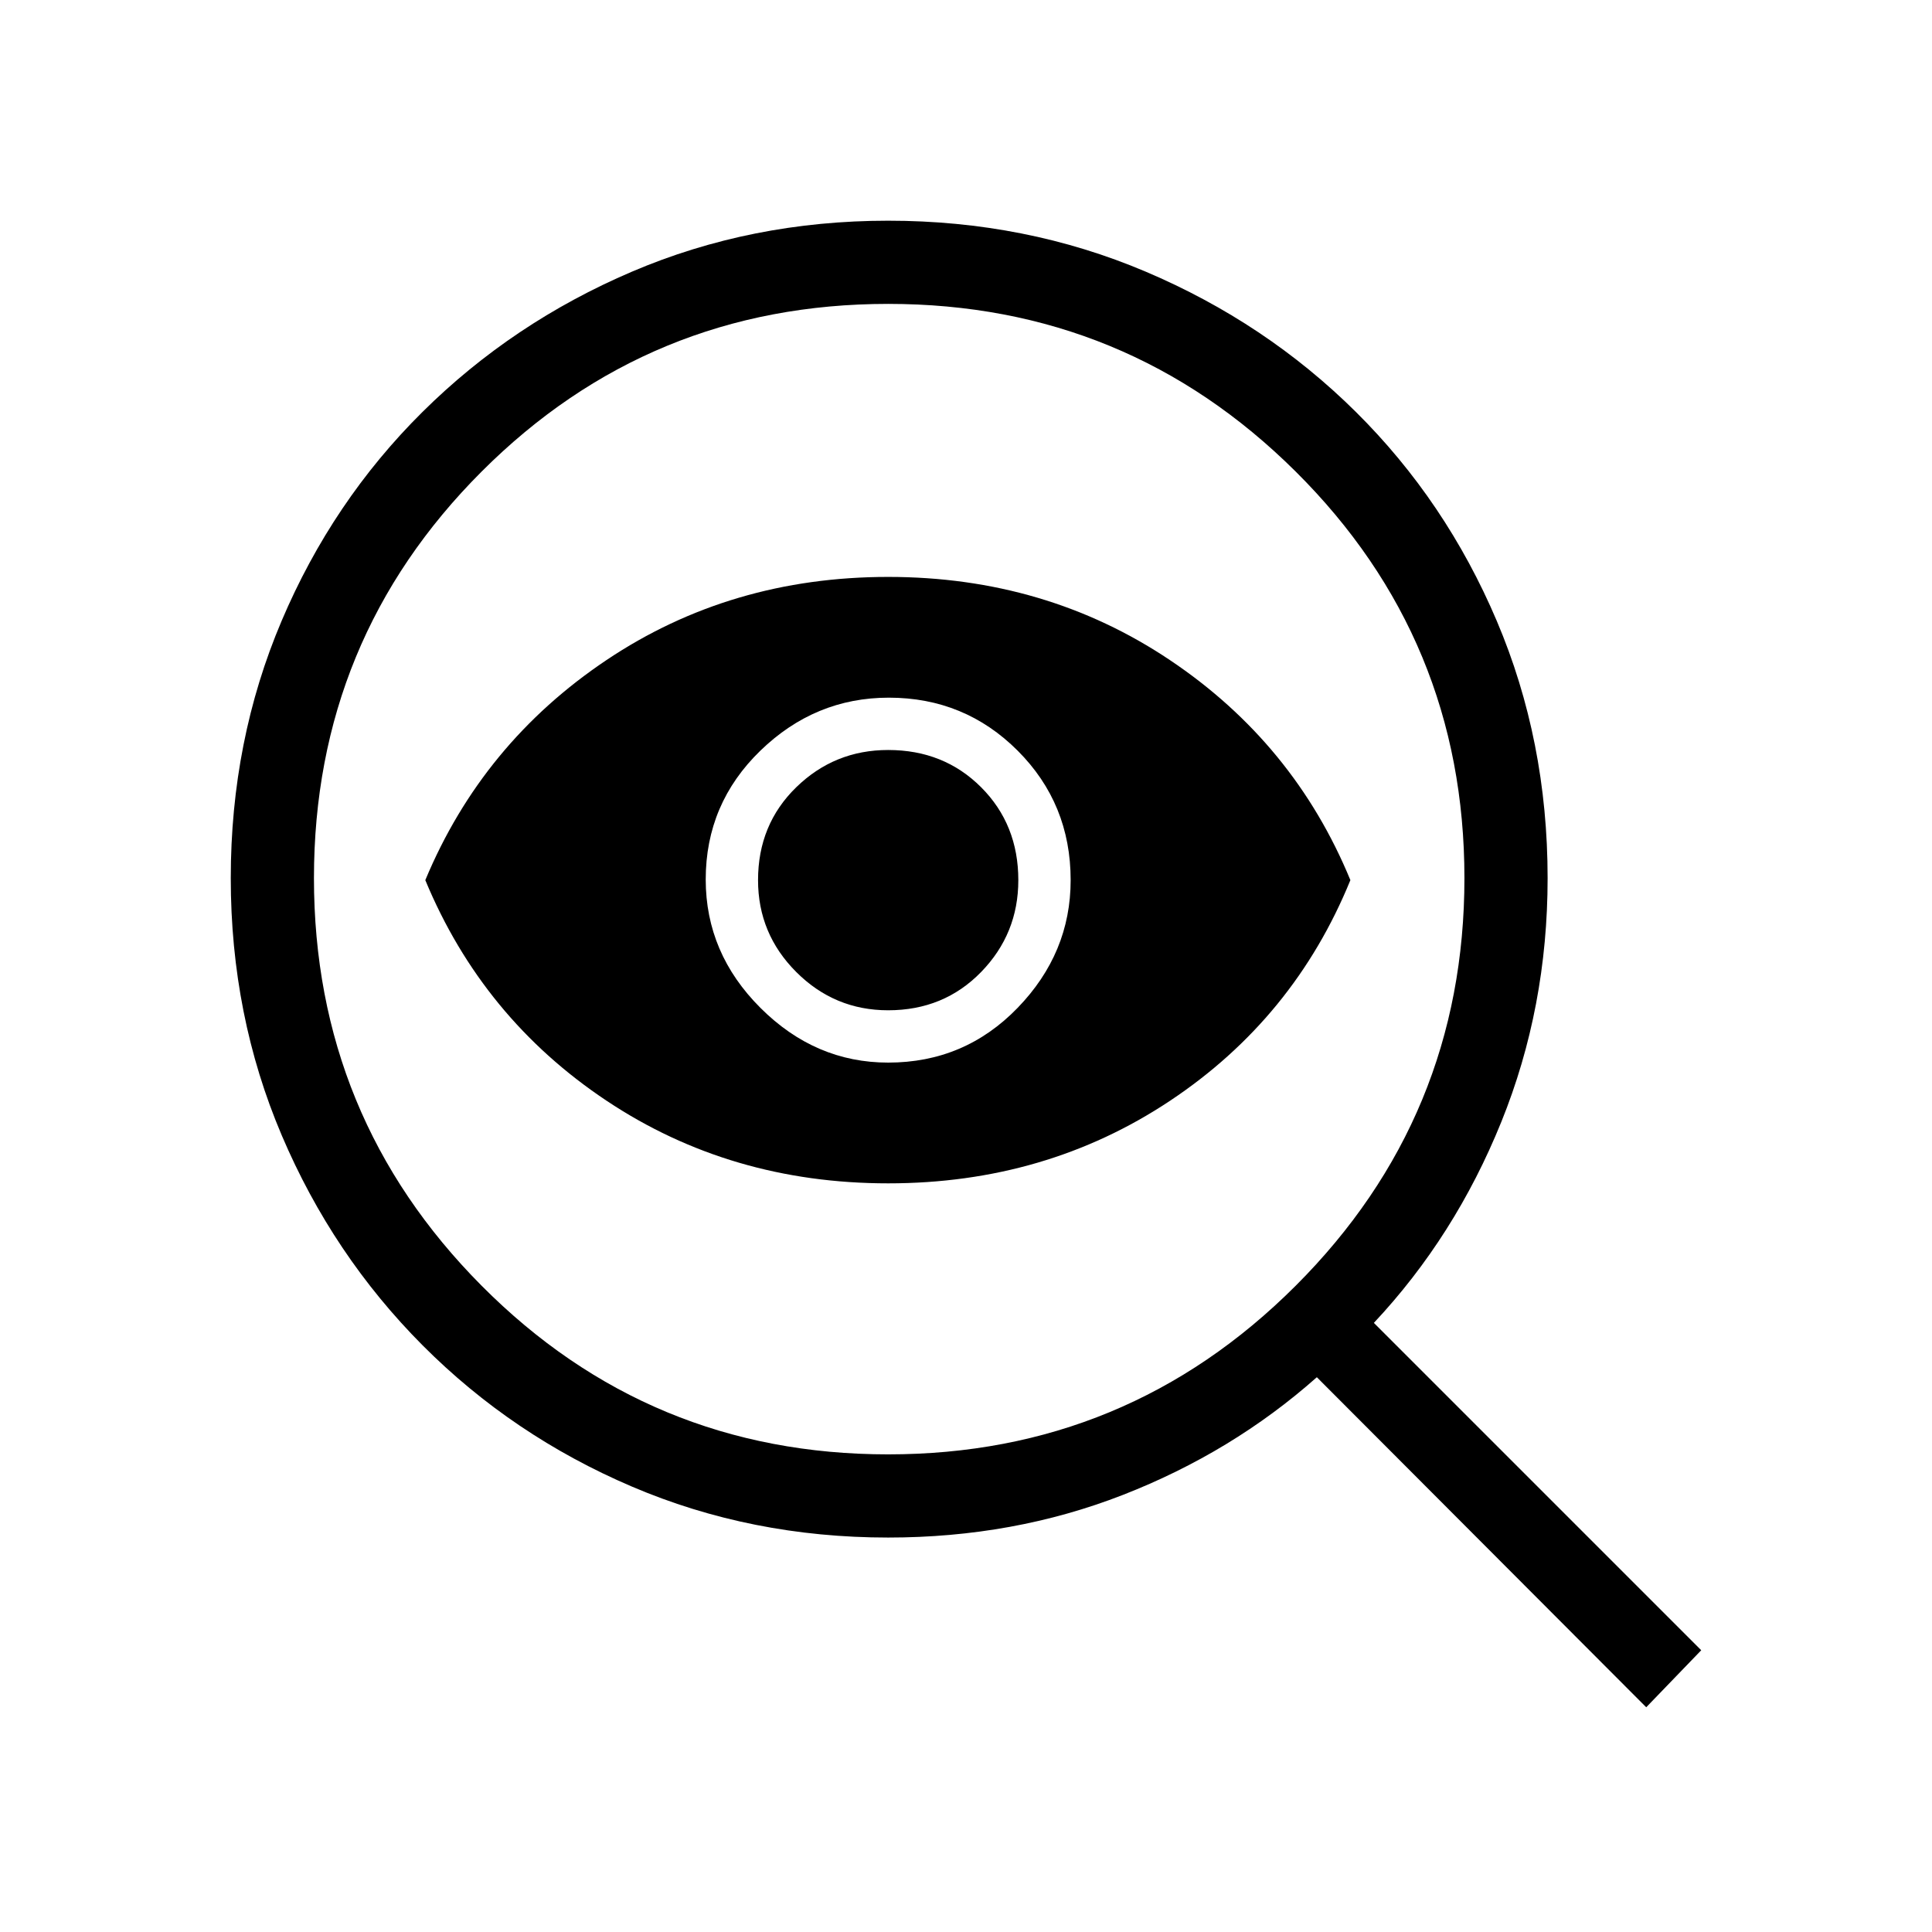 <svg xmlns="http://www.w3.org/2000/svg" height="40" viewBox="0 -960 960 960" width="40"><path d="M441.333-237.333q118.667 0 202.5-83.806 83.834-83.806 83.834-202.528 0-118.666-83.834-202Q560-809 441.333-809q-118.721 0-202.027 83.333Q156-642.333 156-523.667q0 118.722 83.306 202.528t202.027 83.806Zm0-194.667q38 0 64.334-27.217Q532-486.433 532-522.667q0-38-26.333-64.333-26.334-26.333-64.012-26.333-36.655 0-63.822 26.333-27.166 26.333-27.166 64.012 0 36.655 27.216 63.821Q405.1-432 441.333-432Zm-.004 60q-78.329 0-139.96-41.073-61.63-41.073-90.036-109.594 28.334-68 90-109.333Q363-673.333 441.329-673.333q78.338 0 140.004 41.333Q643-590.667 671-522.667 643-454 581.333-413q-61.666 41-140.004 41Zm-.009-86q27.68 0 46.18-19t18.5-45.654q0-27.679-18.5-46.179-18.5-18.5-46.18-18.5-26.653 0-45.653 18.5t-19 46.179q0 26.654 19 45.654 19 19 45.653 19ZM818-111.667l-163.667-164q-42.053 37.299-96.381 58.483Q503.625-196 441.333-196q-68.058 0-127.362-25.334Q254.667-246.667 210-291.5q-44.666-44.833-70-104.35-25.333-59.516-25.333-127.817 0-68.333 25.261-127.806t70.004-103.831q44.742-44.358 104.044-69.693 59.302-25.336 127.357-25.336 68.334 0 128 25.333Q629-799.666 673.735-755.308q44.736 44.359 70 103.834Q769-592 769-523.667q0 64.229-23 121.115-23 56.885-63.334 99.885L845.333-140 818-111.667Z"/></svg>